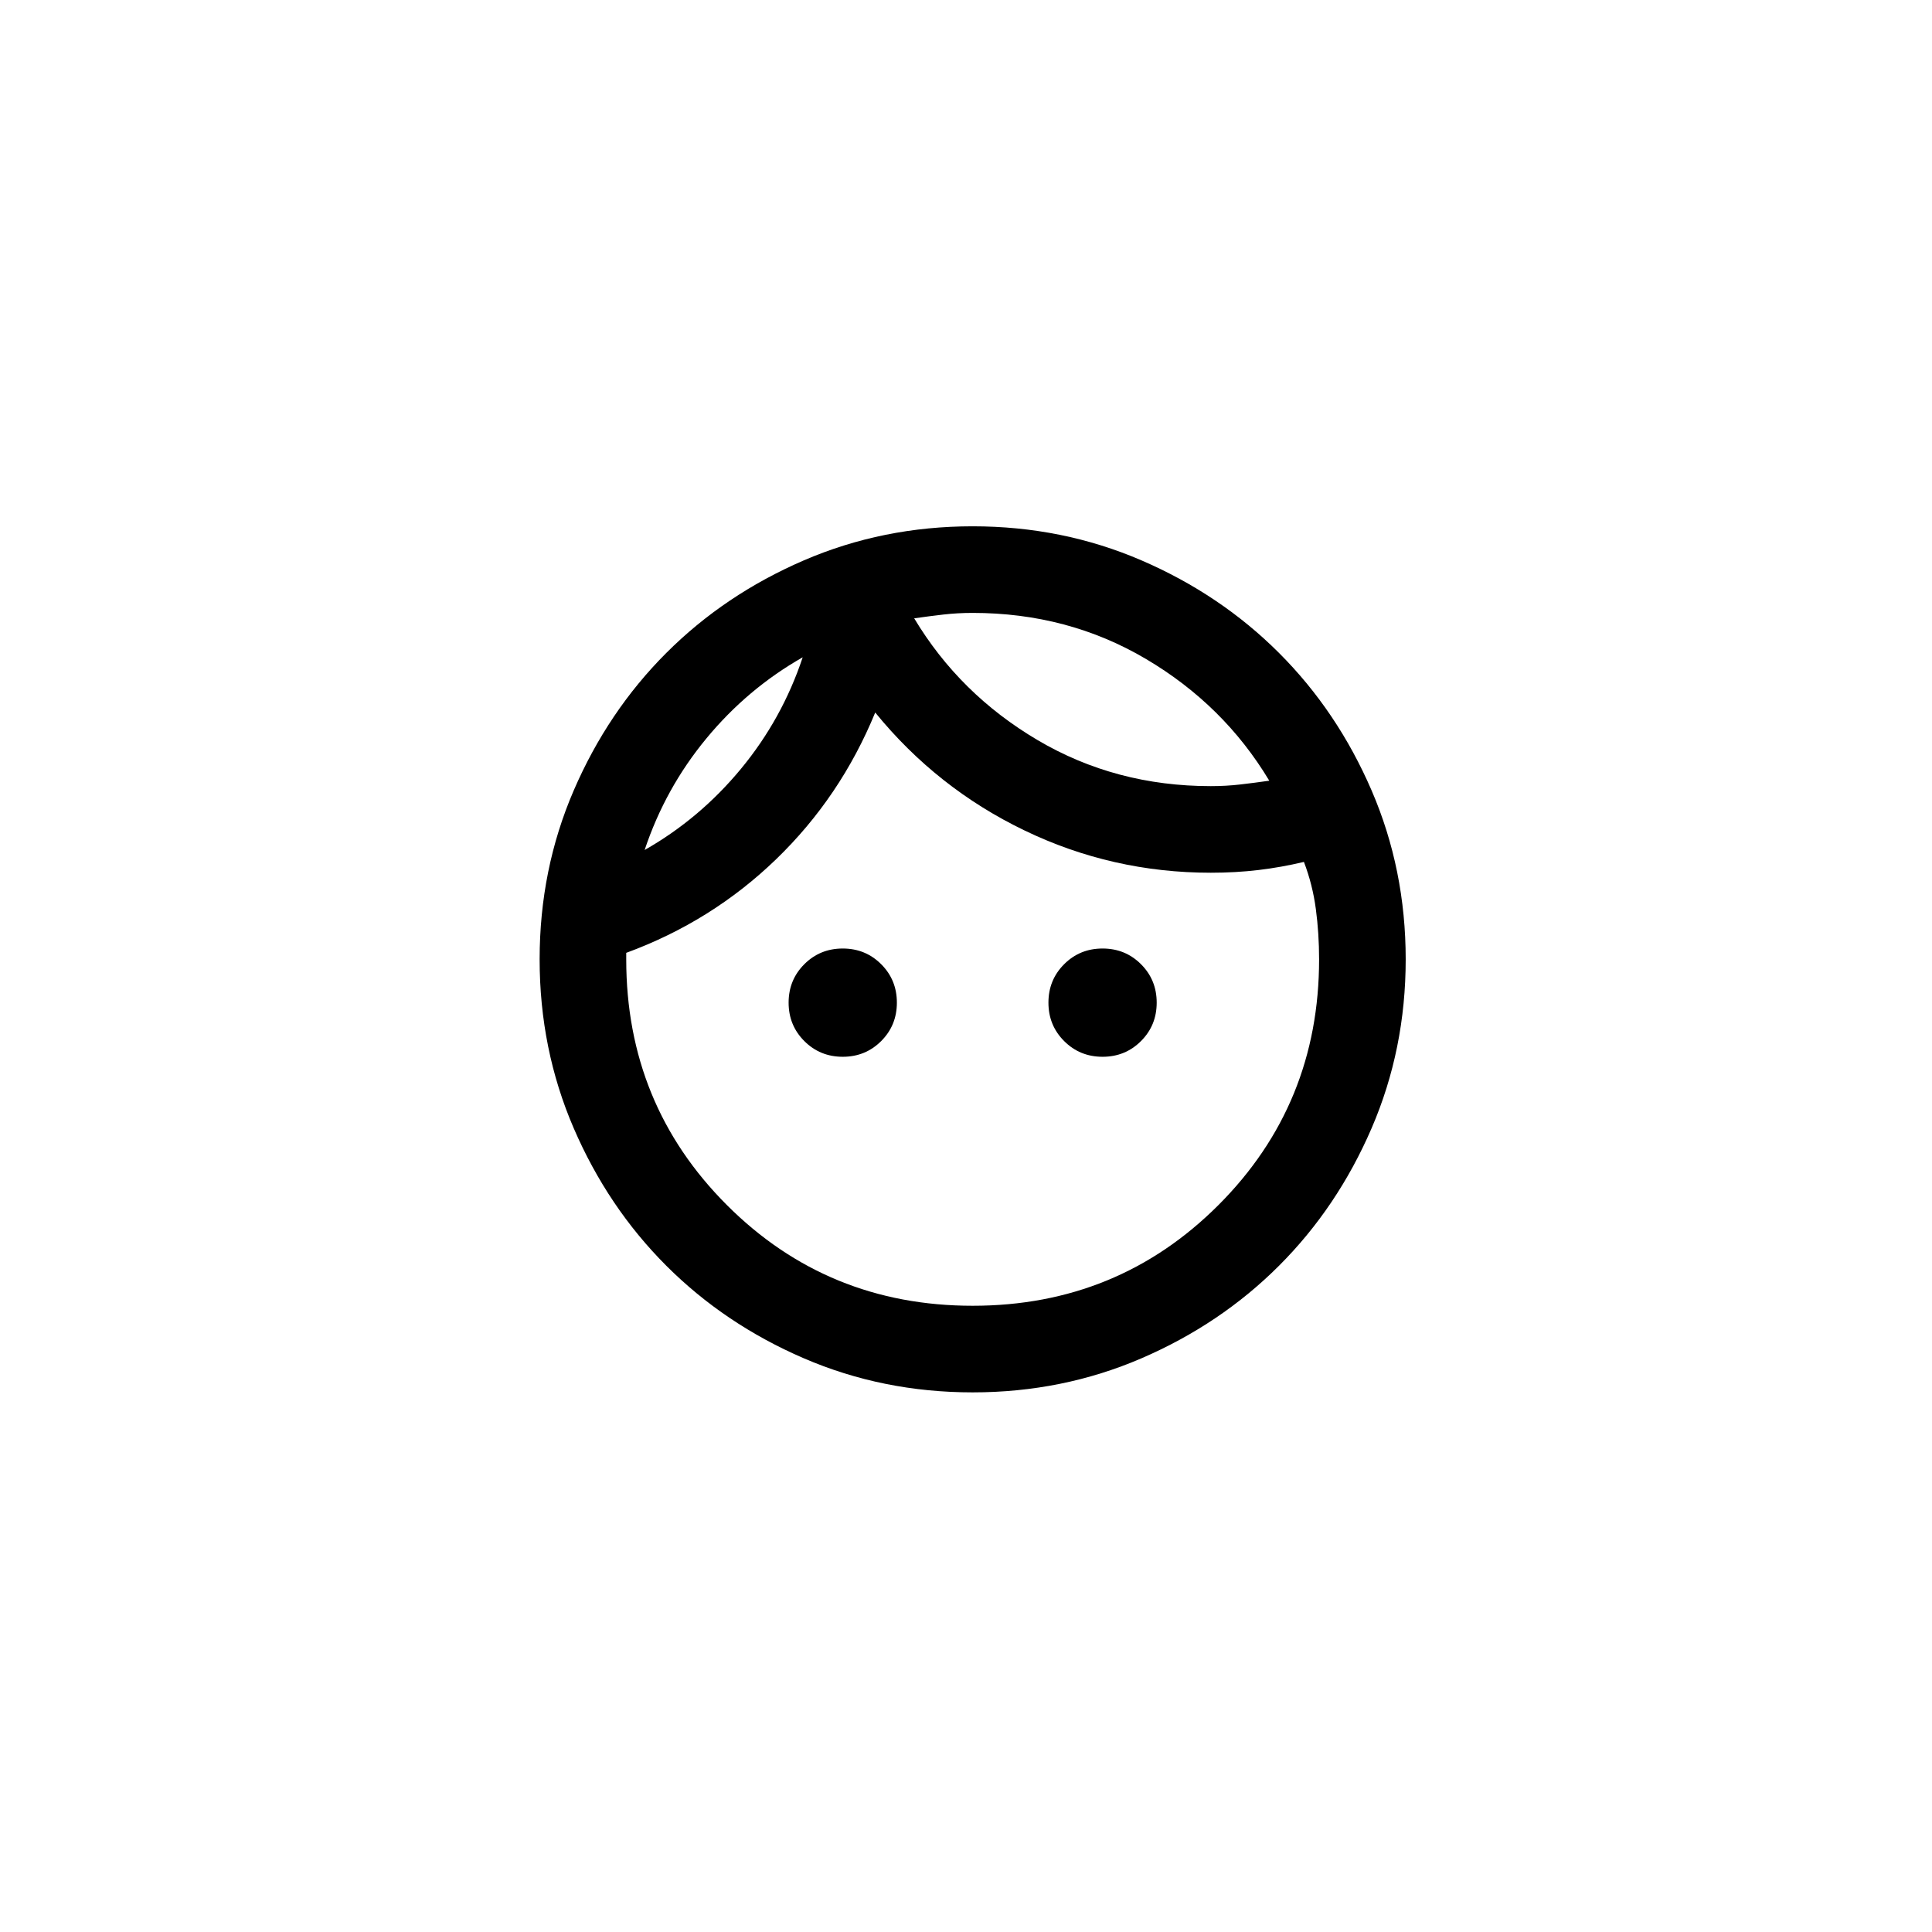 <svg width="145" height="145" viewBox="0 0 145 145" fill="none" xmlns="http://www.w3.org/2000/svg">
<rect width="145" height="145" fill="white" style="fill:white;fill-opacity:1;"/>
<mask id="mask0_284_351" style="mask-type:alpha" maskUnits="userSpaceOnUse" x="34" y="33" width="78" height="78">
<rect x="34" y="33" width="78" height="78" fill="#D9D9D9" style="fill:#D9D9D9;fill:color(display-p3 0.851 0.851 0.851);fill-opacity:1;"/>
</mask>
<g mask="url(#mask0_284_351)">
<path d="M63.25 79.313C62.112 79.313 61.151 78.92 60.365 78.134C59.58 77.349 59.187 76.388 59.187 75.25C59.187 74.113 59.58 73.151 60.365 72.366C61.151 71.58 62.112 71.188 63.25 71.188C64.387 71.188 65.349 71.58 66.134 72.366C66.92 73.151 67.312 74.113 67.312 75.25C67.312 76.388 66.92 77.349 66.134 78.134C65.349 78.92 64.387 79.313 63.25 79.313ZM82.75 79.313C81.612 79.313 80.651 78.92 79.865 78.134C79.08 77.349 78.687 76.388 78.687 75.25C78.687 74.113 79.08 73.151 79.865 72.366C80.651 71.58 81.612 71.188 82.75 71.188C83.887 71.188 84.849 71.58 85.634 72.366C86.42 73.151 86.812 74.113 86.812 75.25C86.812 76.388 86.42 77.349 85.634 78.134C84.849 78.92 83.887 79.313 82.75 79.313ZM73 98C80.258 98 86.406 95.481 91.444 90.444C96.481 85.406 99 79.258 99 72C99 70.7 98.919 69.441 98.756 68.222C98.594 67.003 98.296 65.825 97.862 64.688C96.725 64.958 95.587 65.162 94.45 65.297C93.312 65.432 92.121 65.5 90.875 65.5C85.946 65.5 81.287 64.444 76.9 62.331C72.512 60.219 68.775 57.267 65.687 53.475C63.954 57.7 61.476 61.37 58.253 64.484C55.03 67.599 51.279 69.942 47 71.513V72C47 79.258 49.519 85.406 54.556 90.444C59.594 95.481 65.742 98 73 98ZM73 104.5C68.504 104.5 64.279 103.647 60.325 101.941C56.371 100.234 52.931 97.919 50.006 94.994C47.081 92.069 44.766 88.629 43.059 84.675C41.353 80.721 40.5 76.496 40.5 72C40.5 67.504 41.353 63.279 43.059 59.325C44.766 55.371 47.081 51.931 50.006 49.006C52.931 46.081 56.371 43.766 60.325 42.059C64.279 40.353 68.504 39.5 73 39.5C77.496 39.5 81.721 40.353 85.675 42.059C89.629 43.766 93.069 46.081 95.994 49.006C98.919 51.931 101.234 55.371 102.941 59.325C104.647 63.279 105.5 67.504 105.5 72C105.5 76.496 104.647 80.721 102.941 84.675C101.234 88.629 98.919 92.069 95.994 94.994C93.069 97.919 89.629 100.234 85.675 101.941C81.721 103.647 77.496 104.5 73 104.5ZM68.612 46.406C70.887 50.198 73.975 53.245 77.875 55.547C81.775 57.849 86.108 59 90.875 59C91.633 59 92.365 58.959 93.069 58.878C93.773 58.797 94.504 58.702 95.262 58.594C92.987 54.802 89.9 51.755 86 49.453C82.1 47.151 77.766 46 73 46C72.242 46 71.51 46.041 70.806 46.122C70.102 46.203 69.371 46.298 68.612 46.406ZM48.381 63.794C51.144 62.223 53.554 60.192 55.612 57.7C57.671 55.208 59.215 52.419 60.244 49.331C57.481 50.902 55.071 52.933 53.012 55.425C50.954 57.917 49.41 60.706 48.381 63.794Z" fill="#3D348B" style="fill:#3D348B;fill:color(display-p3 0.239 0.204 0.545);fill-opacity:1;"/>
</g>
</svg>

